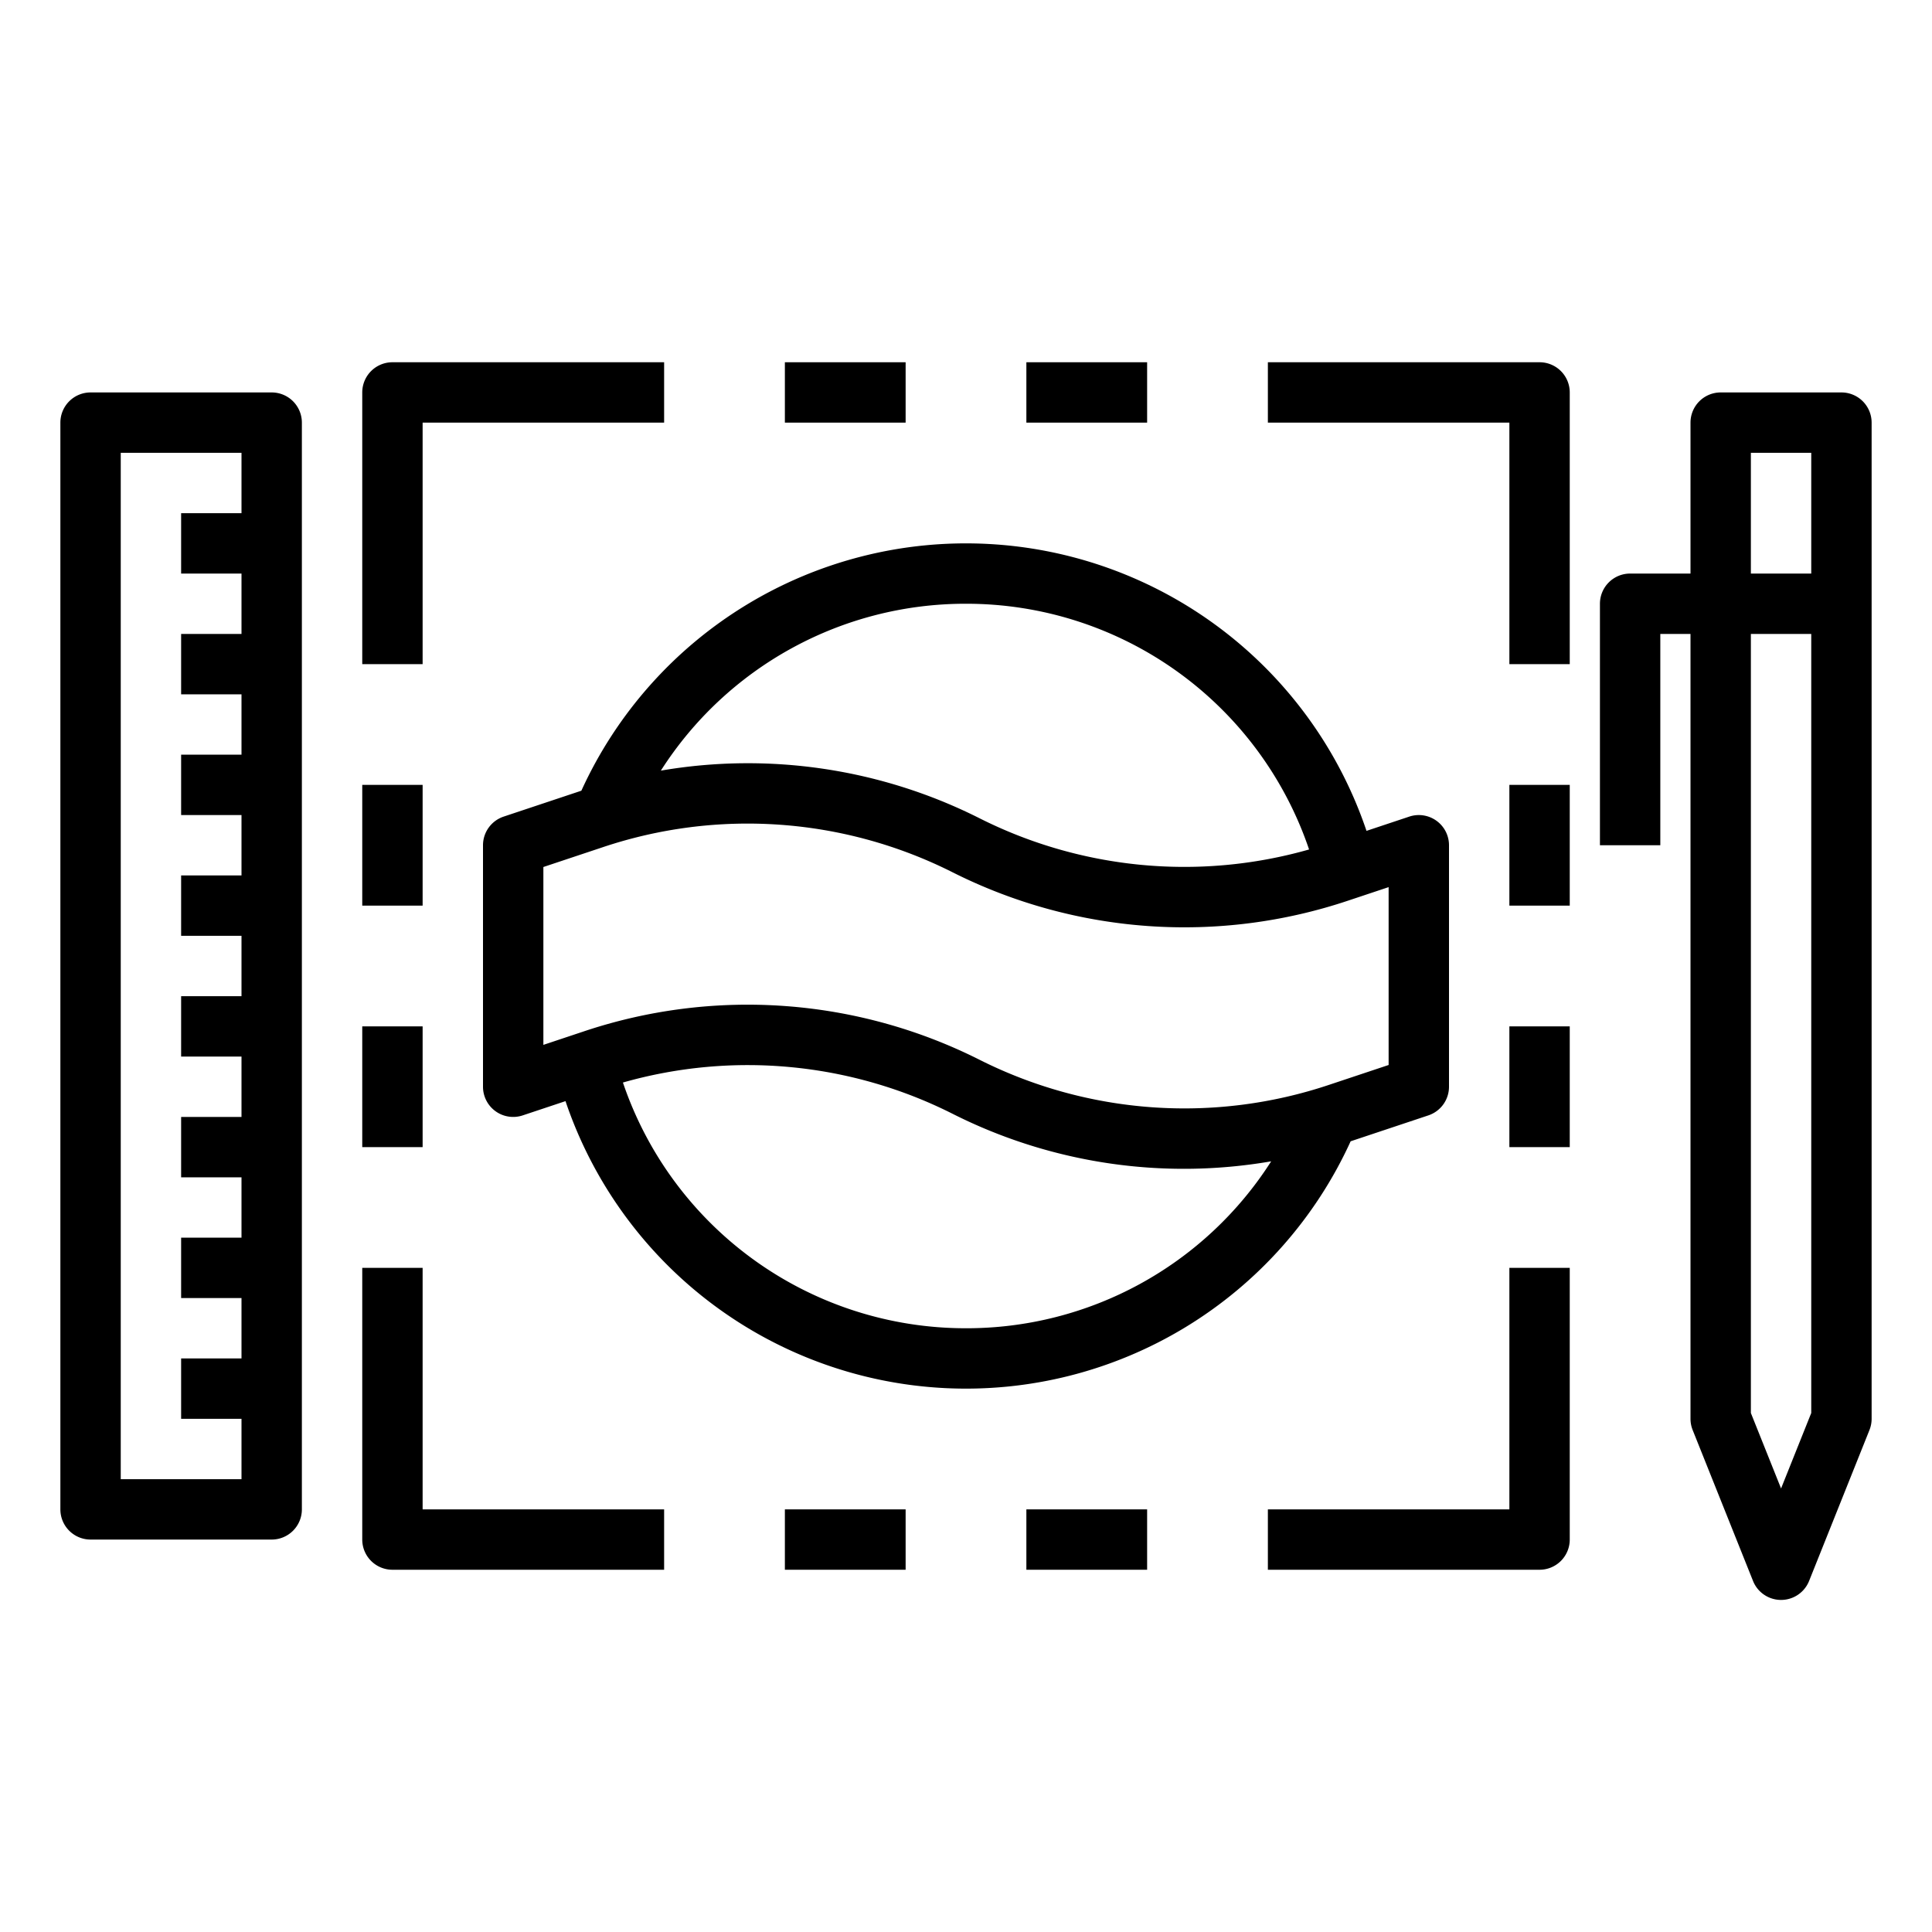<svg height="512" viewBox="0 0 512 512" width="512" xmlns="http://www.w3.org/2000/svg"><g id="Out_line" data-name="Out line"><path d="m378.53 295.589a8 8 0 0 0 5.47-7.589v-64a8 8 0 0 0 -10.53-7.589l-11.334 3.778a112.026 112.026 0 0 0 -208.068-10.644l-20.598 6.866a8 8 0 0 0 -5.47 7.589v64a8 8 0 0 0 10.53 7.589l11.334-3.778a112.026 112.026 0 0 0 208.068 10.644zm-122.53-135.589a95.873 95.873 0 0 1 90.918 65.119 120.68 120.68 0 0 1 -87.34-8.274 136.526 136.526 0 0 0 -84.445-12.622 95.741 95.741 0 0 1 80.867-44.223zm-112 69.766 15.618-5.206a120.77 120.77 0 0 1 92.804 6.595 136.659 136.659 0 0 0 105.019 7.463l10.559-3.52v47.135l-15.618 5.206a120.766 120.766 0 0 1 -92.804-6.595 136.685 136.685 0 0 0 -105.019-7.463l-10.559 3.52zm112 122.234a95.872 95.872 0 0 1 -90.918-65.119 120.684 120.684 0 0 1 87.34 8.274 136.059 136.059 0 0 0 84.453 12.609 95.741 95.741 0 0 1 -80.875 44.236z"/><path d="m208 96h32v16h-32z"/><path d="m272 96h32v16h-32z"/><path d="m408 96h-72v16h64v64h16v-72a8 8 0 0 0 -8-8z"/><path d="m400 208h16v32h-16z"/><path d="m400 272h16v32h-16z"/><path d="m400 400h-64v16h72a8 8 0 0 0 8-8v-72h-16z"/><path d="m272 400h32v16h-32z"/><path d="m208 400h32v16h-32z"/><path d="m112 336h-16v72a8 8 0 0 0 8 8h72v-16h-64z"/><path d="m96 272h16v32h-16z"/><path d="m96 208h16v32h-16z"/><path d="m112 112h64v-16h-72a8 8 0 0 0 -8 8v72h16z"/><path d="m72 104h-48a8 8 0 0 0 -8 8v288a8 8 0 0 0 8 8h48a8 8 0 0 0 8-8v-288a8 8 0 0 0 -8-8zm-40 288v-272h32v16h-16v16h16v16h-16v16h16v16h-16v16h16v16h-16v16h16v16h-16v16h16v16h-16v16h16v16h-16v16h16v16h-16v16h16v16z"/><path d="m488 104h-32a8 8 0 0 0 -8 8v40h-16a8 8 0 0 0 -8 8v64h16v-56h8v208a8.002 8.002 0 0 0 .572 2.971l16 40a8 8 0 0 0 14.855 0l16-40a8.002 8.002 0 0 0 .572-2.971v-264a8 8 0 0 0 -8-8zm-24 16h16v32h-16zm8 274.459-8-20v-206.459h16v206.459z"/></g></svg>